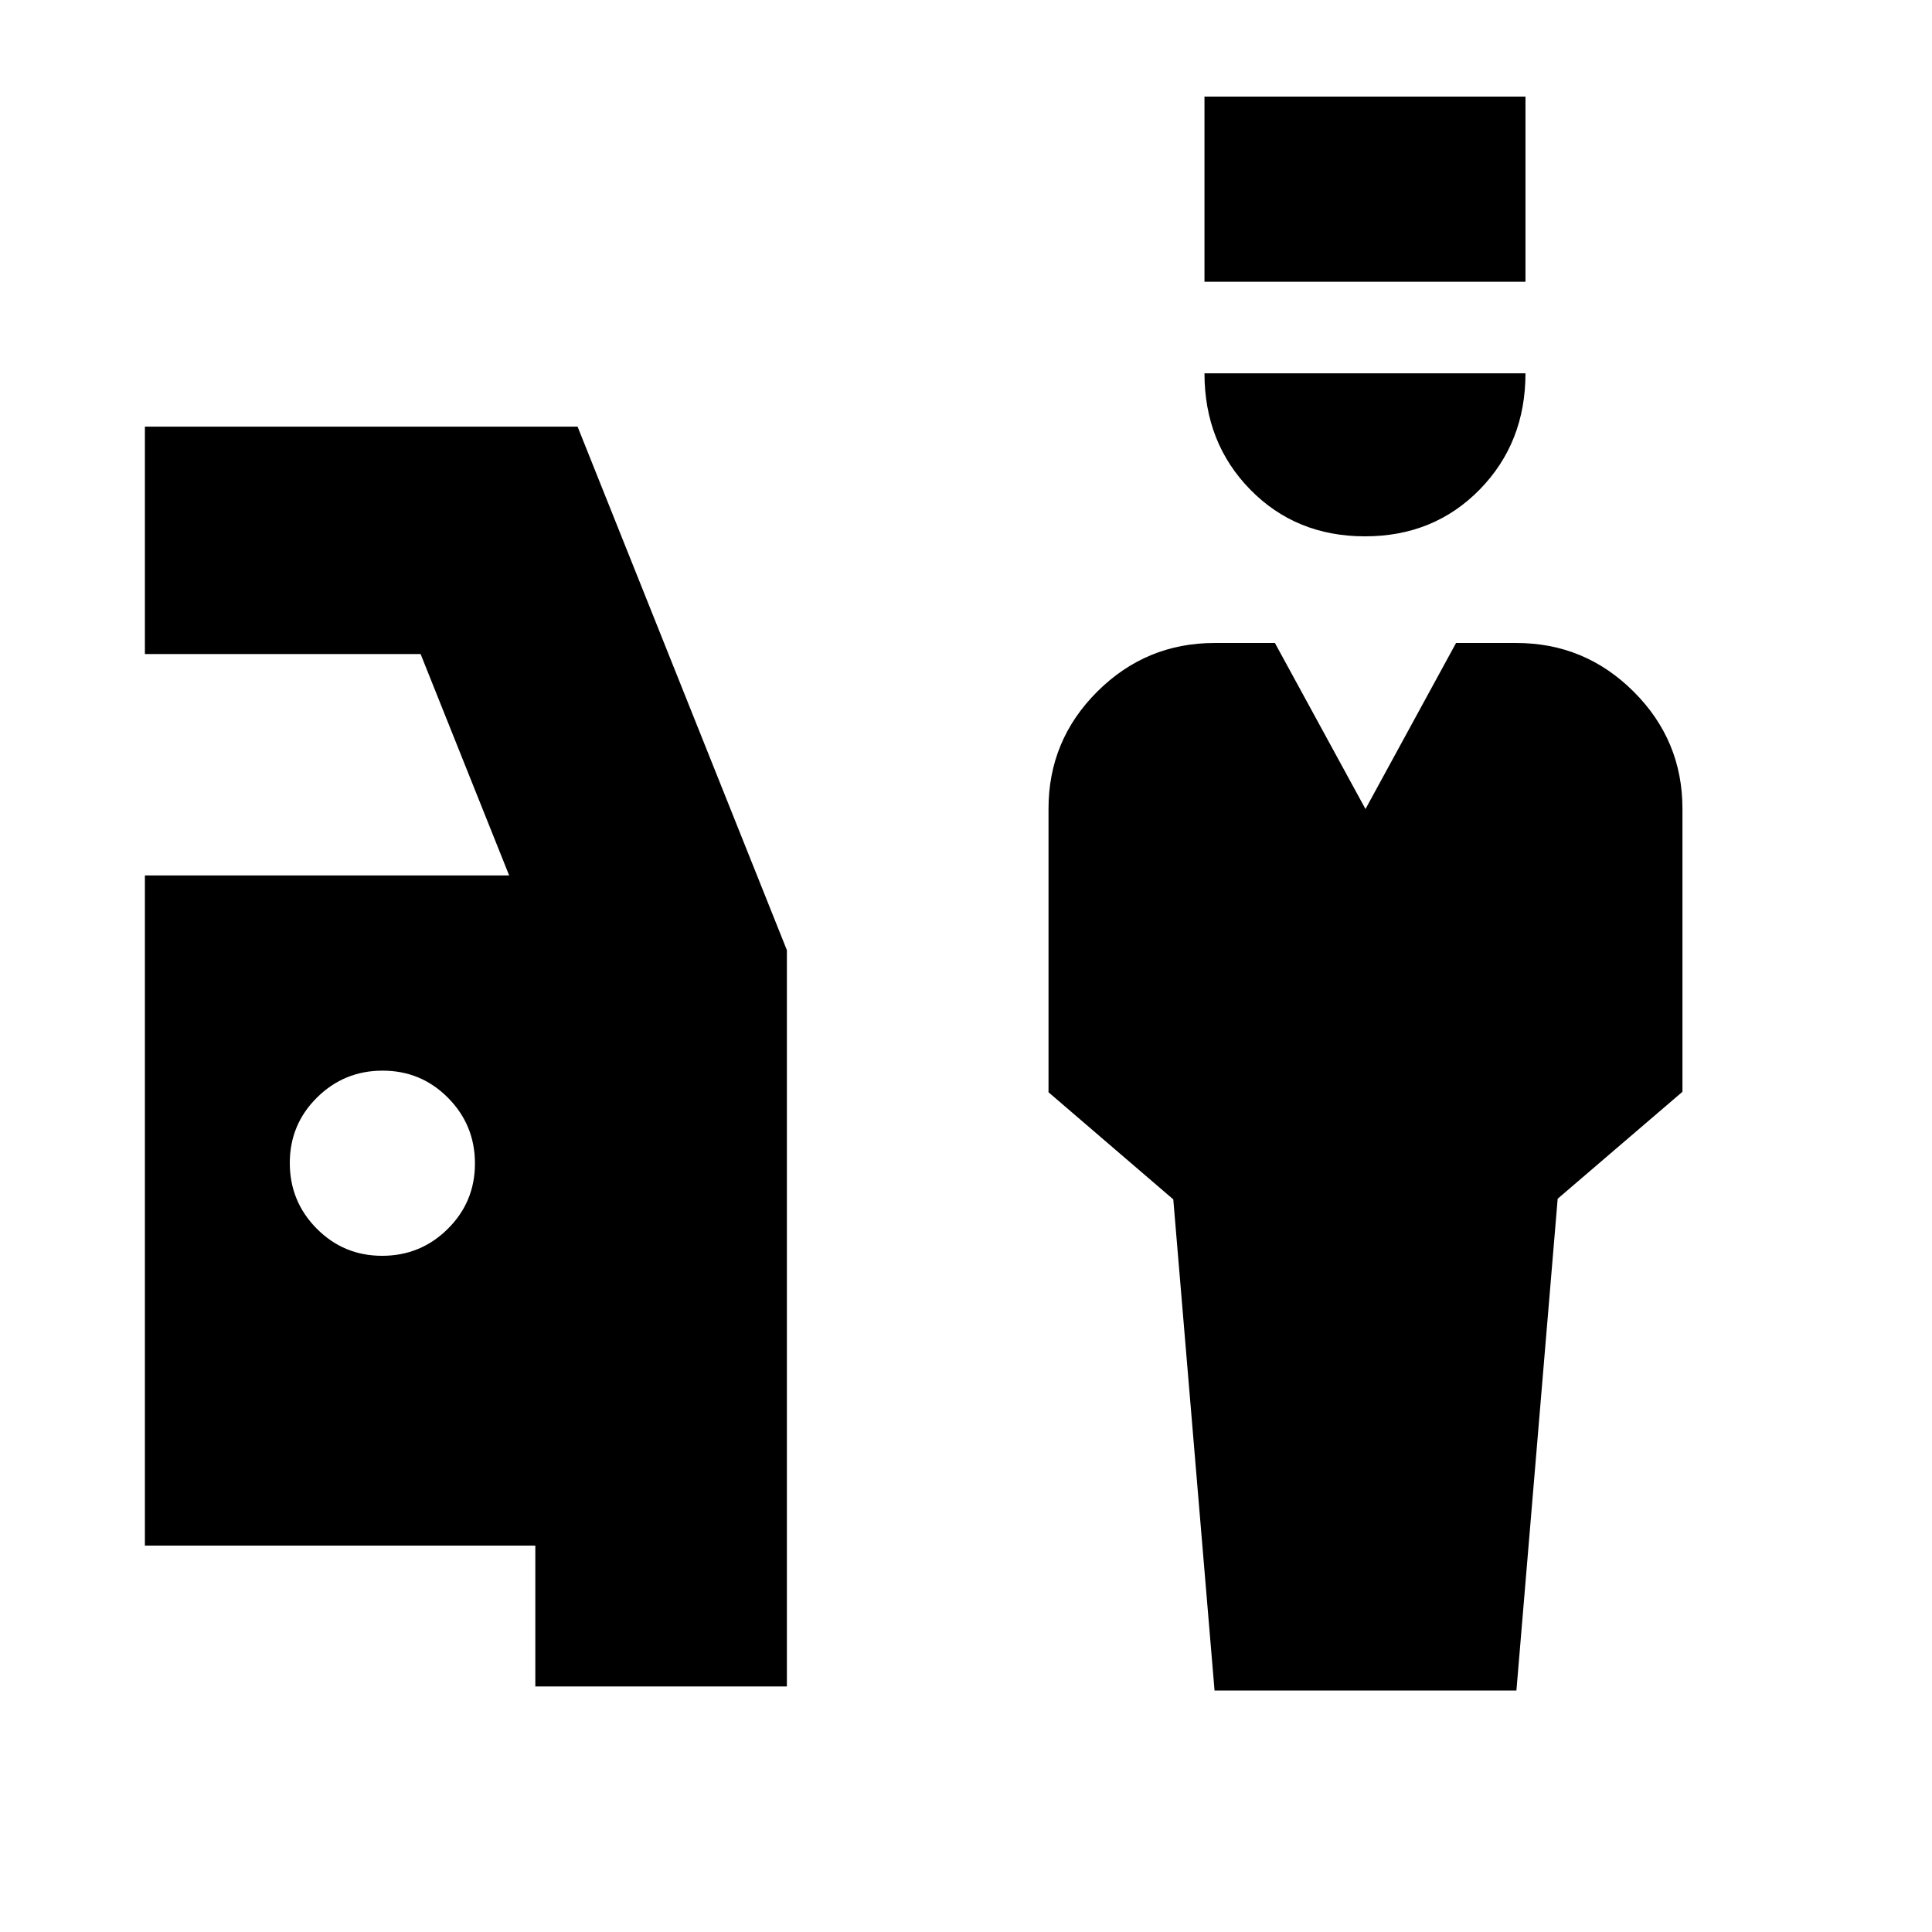<svg xmlns="http://www.w3.org/2000/svg" height="20" viewBox="0 -960 960 960" width="20"><path d="M603.5-120 583-364.03l-62-53.23v-140.92q0-34.02 24.23-58.17 24.24-24.15 58.27-24.15h30l45 82.5 45-82.5h30q34.03 0 58.27 24.19Q836-592.13 836-558.17v140.67l-62 53.14L753.5-120h-150Zm74.75-573.5q-34.25 0-57-23.22T598.5-774.5H758q0 34.5-22.75 57.75t-57 23.25ZM598.5-820v-92H758v92H598.5ZM266-122v-70H72v-333h181l-44-110H72v-113h215l104 260.12V-122H266Zm-76.12-214q19.12 0 32.62-13.38 13.5-13.38 13.5-32.5 0-19.12-13.38-32.62-13.38-13.5-32.5-13.5-19.12 0-32.62 13.38-13.5 13.38-13.5 32.5 0 19.12 13.38 32.62 13.38 13.5 32.5 13.5Z"/></svg>